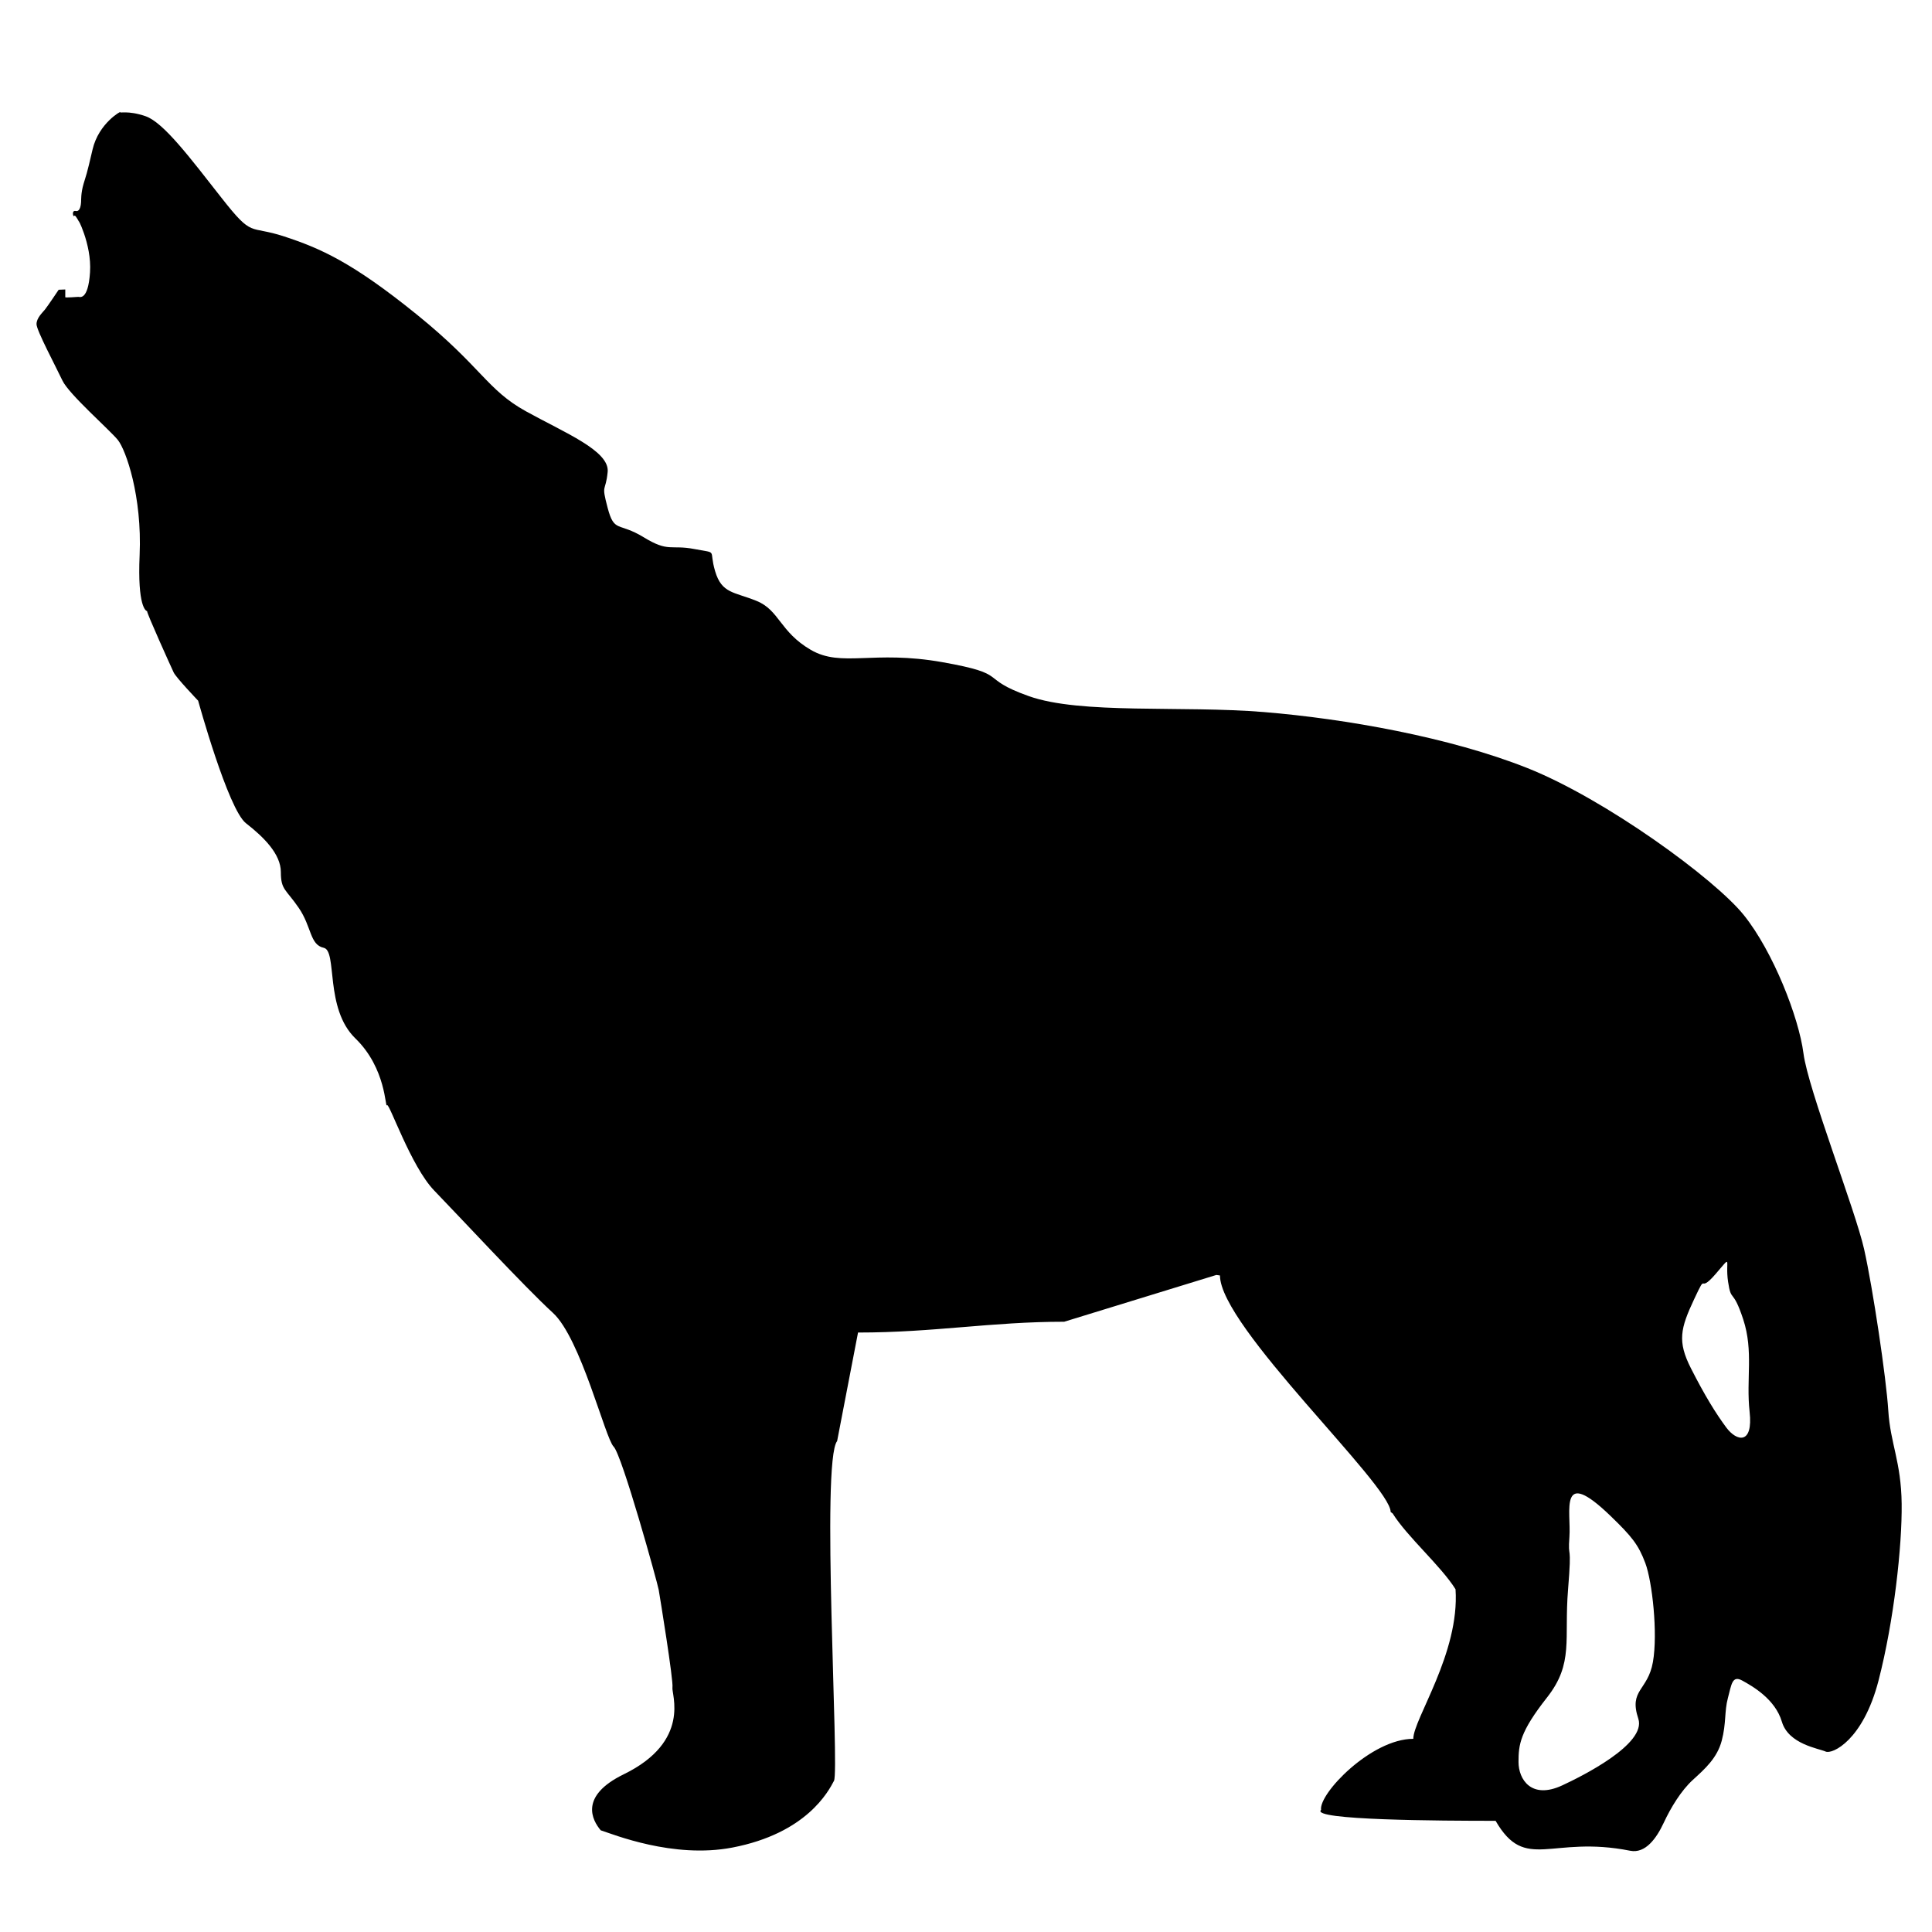 <?xml version="1.0" encoding="utf-8"?>
<!-- Generator: Adobe Illustrator 16.0.0, SVG Export Plug-In . SVG Version: 6.00 Build 0)  -->
<!DOCTYPE svg PUBLIC "-//W3C//DTD SVG 1.1//EN" "http://www.w3.org/Graphics/SVG/1.1/DTD/svg11.dtd">
<svg version="1.1" id="Layer_1" xmlns="http://www.w3.org/2000/svg" xmlns:xlink="http://www.w3.org/1999/xlink" x="0px" y="0px"
	 width="500px" height="500px" viewBox="0 0 500 500" enable-background="new 0 0 500 500" xml:space="preserve">
<g>
	<path d="M488.691,365.088c-0.532-8.515-3.992-31.666-6.253-41.777c-2.262-10.112-14.502-41.378-15.7-50.692
		c-1.198-9.313-7.85-26.344-15.434-35.79c-7.583-9.446-35.923-30.069-56.014-38.052s-47.1-12.772-68.254-14.502
		c-21.155-1.729-47.366,0.666-60.804-4.125c-13.438-4.79-4.391-5.588-22.352-8.781c-17.962-3.193-26.078,1.463-34.061-3.193
		s-8.116-10.245-13.97-12.64c-5.854-2.395-9.048-1.862-10.777-7.717c-1.729-5.854,0.932-4.523-5.322-5.721
		c-6.253-1.197-6.653,0.932-13.172-3.06c-6.52-3.991-7.584-1.064-9.313-7.583c-1.73-6.52-0.532-3.859,0-9.313
		c0.532-5.455-11.043-10.112-21.155-15.7c-10.111-5.588-11.442-11.442-28.206-25.013C91.139,67.855,82.89,64.263,73.576,61.203
		s-7.983,0.532-16.232-9.979C49.095,40.713,42.31,31.666,37.653,30.069s-6.918-0.666-6.519-1.064
		c0.399-0.399-5.588,2.794-7.185,9.712c-1.597,6.919-1.624,6.469-2.328,8.883c-0.704,2.413-0.604,4.156-0.637,4.659
		s-0.167,2.615-1.374,2.347c-1.207-0.269-0.637,1.81-0.369,1.24c0.268-0.57,2.078,3.352,1.24,1.575
		c-0.838-1.776,3.319,5.598,2.816,13.073c-0.503,7.475-2.749,6.302-3.051,6.335c-0.302,0.034-3.352,0.235-3.352,0.101
		c0-0.134,0-2.011,0-2.011l-1.709,0.067c0,0-2.849,4.257-3.553,5.128s-2.179,2.179-2.179,3.788s5.028,11.028,6.704,14.582
		c1.676,3.553,12.269,12.805,14.347,15.386c2.079,2.581,6.302,14.548,5.632,29.8c-0.587,13.351,1.626,14.45,1.939,14.494
		c0.002-0.003,0.001-0.014,0.005-0.013c0.046,0.004,0.04,0.02-0.005,0.013c-0.222,0.267,6.247,14.549,6.876,15.876
		c0.637,1.341,6.332,7.3,6.332,7.3s7.736,28.107,12.377,31.717c4.642,3.61,9.025,7.994,9.025,12.636s1.289,4.384,4.642,9.283
		c3.352,4.899,2.836,9.541,6.446,10.314c3.61,0.773,0.153,15.655,8.203,23.455s7.675,18.22,8.174,17.284
		c0.499-0.936,6.177,15.85,12.23,22.089s23.462,25.022,30.7,31.636s13.541,32.447,15.725,34.631
		c2.184,2.184,11.356,35.255,11.668,37.065s3.869,23.649,3.557,25.271c-0.312,1.622,4.93,13.915-12.604,22.463
		c-11.6,5.656-8.153,11.908-5.955,14.501c3.154,0.996,18.726,7.4,34.034,4.468c19.219-3.682,24.897-14.539,26.332-17.284
		c1.435-2.746-3.432-82.616,0.811-87.92c0,0,3.607-18.727,5.41-28.089c19.808,0,34.364-2.794,53.353-2.794
		c13.126-4.036,26.256-8.072,39.382-12.107c0.311,0.044,0.621,0.088,0.932,0.133c0,13.22,44.172,54.188,44.172,61.203
		c0.177,0.133,0.355,0.266,0.532,0.399c3.725,5.986,12.536,13.62,16.261,19.606c1.122,16.506-10.932,33.622-10.932,38.708
		c-10.882,0-24.496,14.186-23.866,18.391c-2.902,2.679,31.152,2.828,45.165,2.828c7.75,13.405,14.25,3.652,34.841,7.748
		c3.917,0.779,6.786-3.193,8.648-7.185c1.862-3.992,4.523-8.382,7.583-11.176c3.06-2.794,6.253-5.588,7.451-10.112
		c1.198-4.523,0.666-7.583,1.597-11.043c0.932-3.459,1.064-5.987,3.726-4.523c2.661,1.463,8.515,4.79,10.245,10.644
		c1.73,5.854,9.58,6.919,11.31,7.717c1.729,0.798,9.712-2.927,13.704-18.361c3.992-15.434,6.121-34.859,5.987-45.769
		C492.017,378.26,489.223,373.603,488.691,365.088z M427.776,430.12c-1.305,7.472-6.295,7.141-3.782,14.679
		c2.192,6.575-14.735,14.965-19.732,17.277c-7.946,3.676-11.271-1.57-11.271-6.077c0-4.507,0.374-7.788,7.371-16.682
		c6.997-8.895,4.384-15.035,5.451-27.961c1.067-12.927-0.12-7.246,0.355-13.65c0.474-6.404-2.902-18.443,10.629-5.39
		c5.553,5.356,7.234,7.472,9.013,12.215C427.589,409.274,429.081,422.648,427.776,430.12z M446.75,369.426
		c-2.728-3.676-5.574-8.301-9.132-15.299c-3.558-6.997-2.728-10.318,0.83-17.908c3.558-7.59,0.83-1.067,5.456-6.404
		c4.625-5.337,2.49-3.676,3.321,1.897c0.83,5.574,1.186,1.423,3.914,9.725c2.728,8.302,0.711,15.417,1.66,23.956
		C453.748,373.933,449.478,373.103,446.75,369.426z"/>
</g>
</svg>
